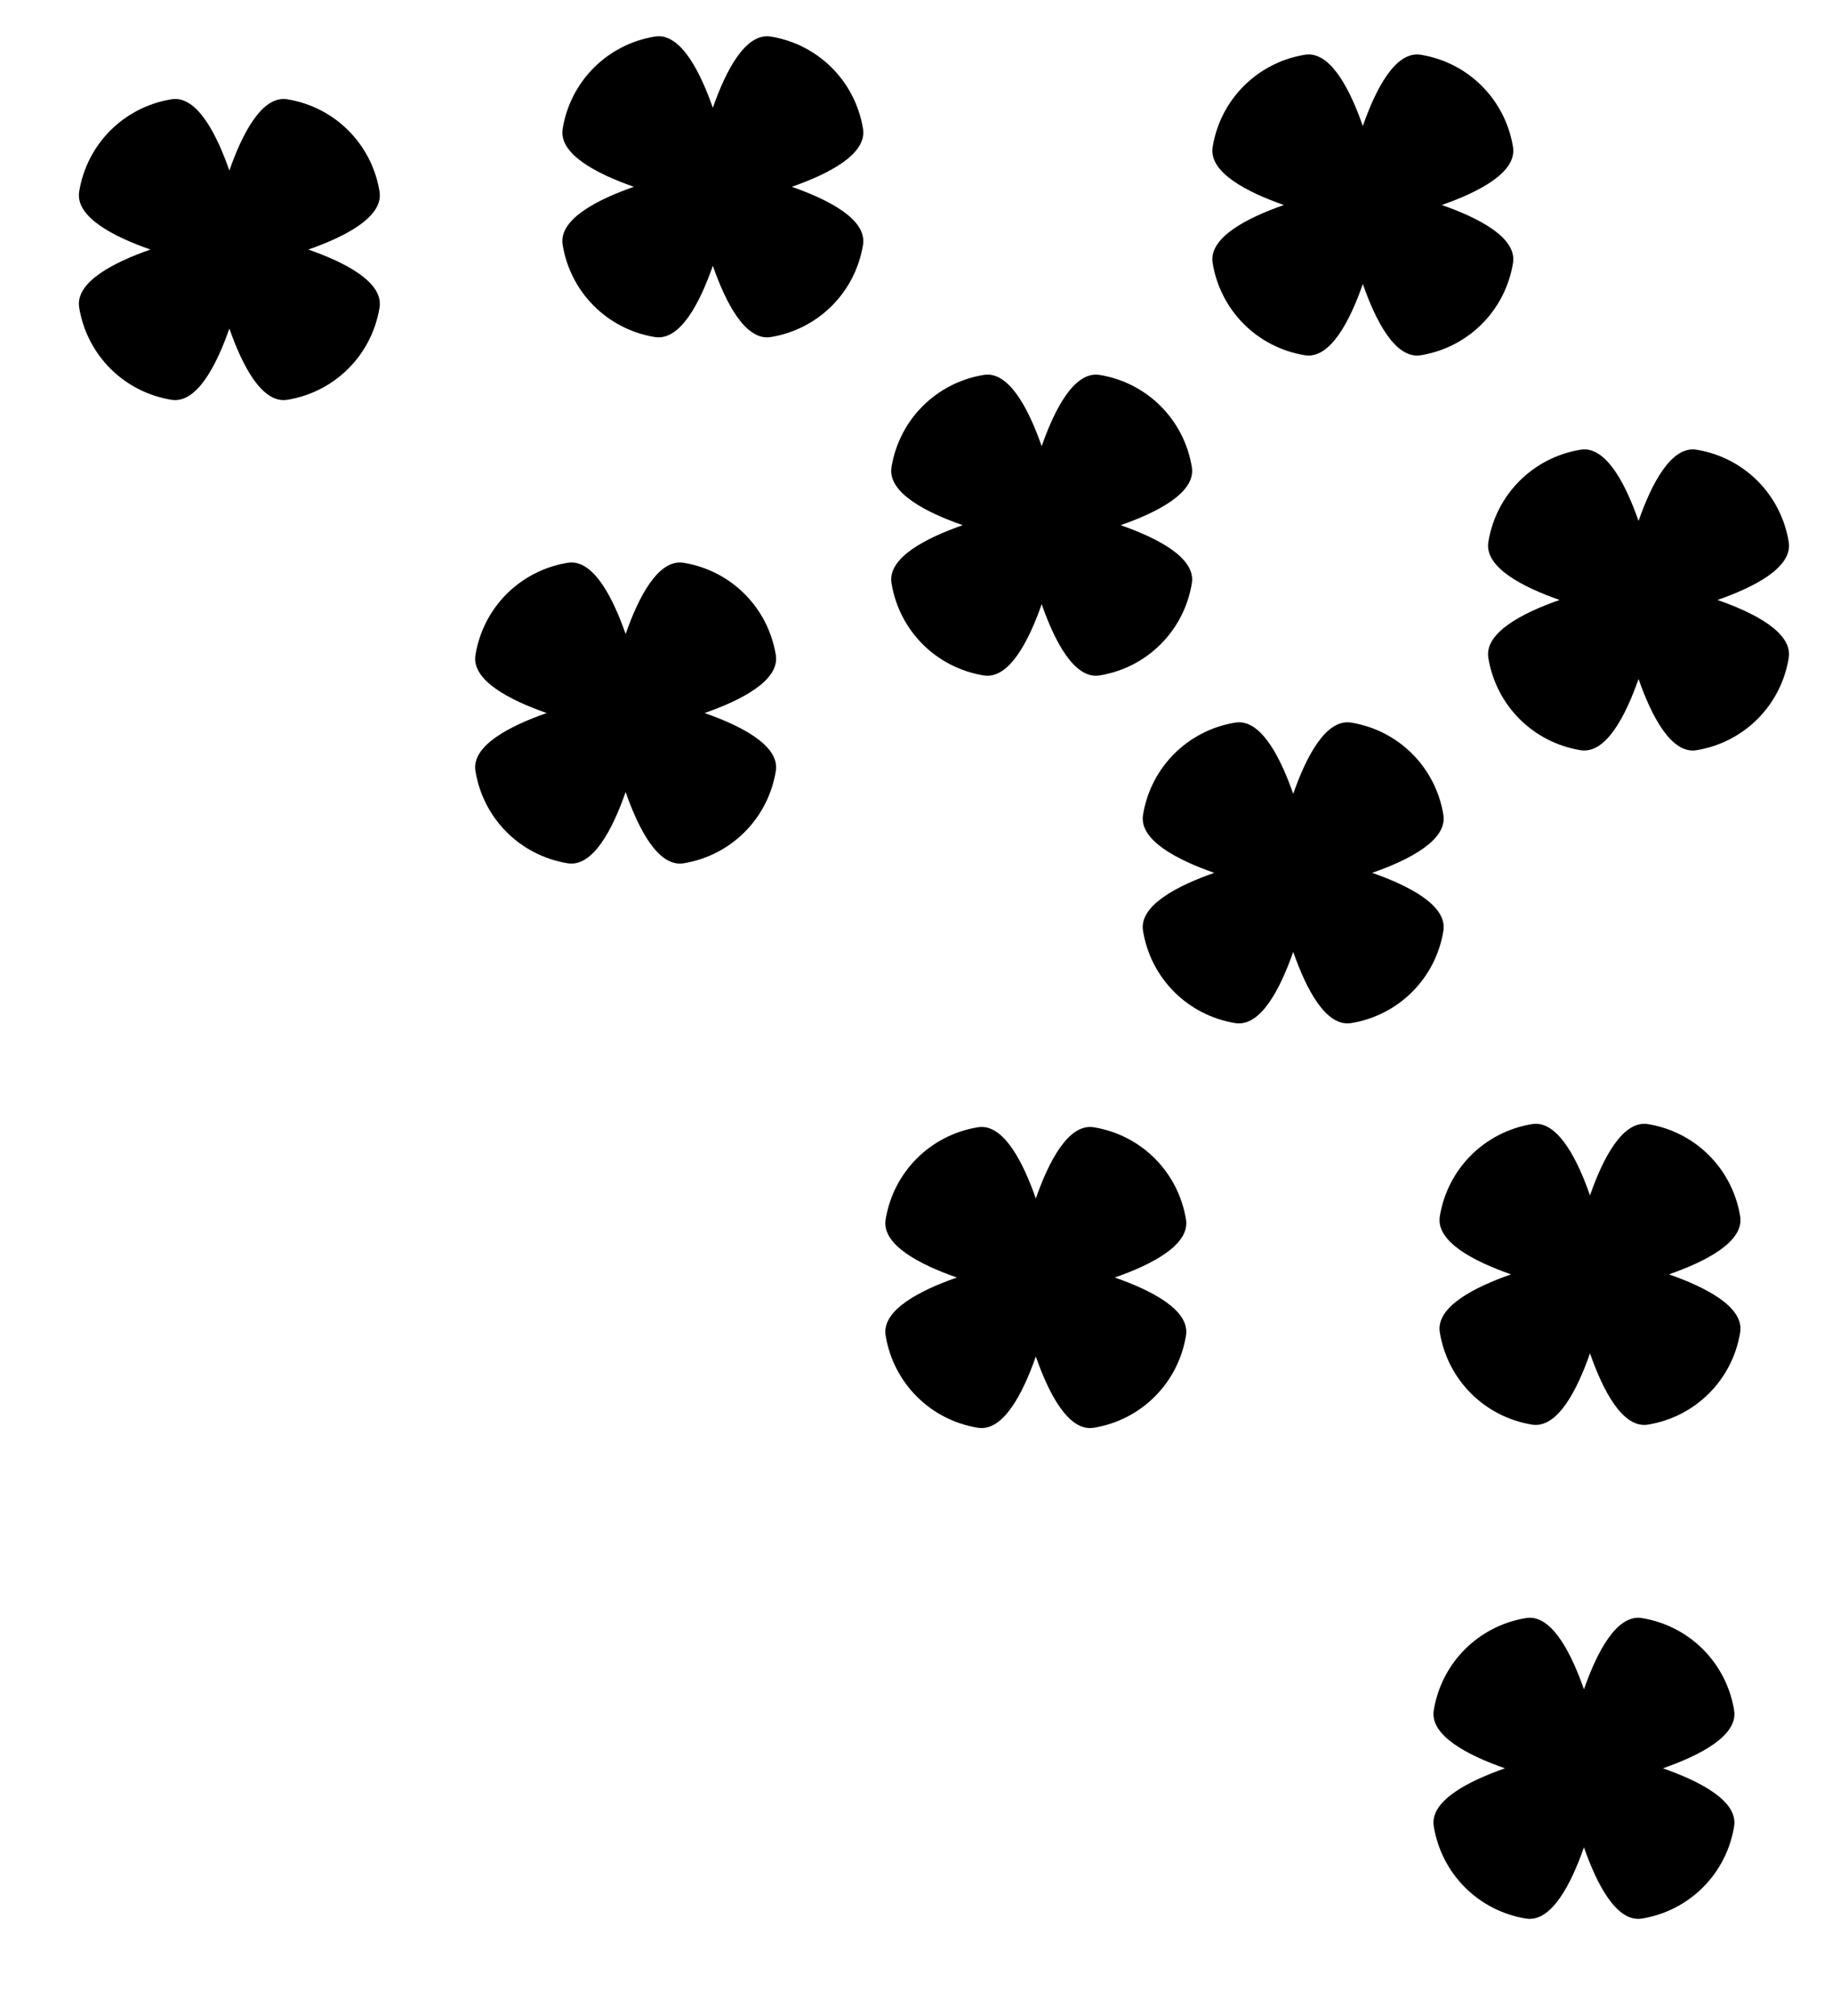 <?xml version="1.0" encoding="UTF-8"?>
<svg version="1.1" viewBox="0 0 100 110" xmlns="http://www.w3.org/2000/svg" xmlns:cc="http://creativecommons.org/ns#" xmlns:dc="http://purl.org/dc/elements/1.1/" xmlns:rdf="http://www.w3.org/1999/02/22-rdf-syntax-ns#" xmlns:xlink="http://www.w3.org/1999/xlink">
 <g id="g6" transform="matrix(.373 0 0 .373 -6.799 -6.788)">
  <path d="m43.94 32.68c-0.211-0.005-0.426 0.009-0.643 0.045-6.95 1.144-12.34 6.531-13.48 13.48-0.614 3.732 5.046 6.617 10.42 8.497-5.376 1.88-11.04 4.765-10.42 8.497 1.144 6.95 6.531 12.34 13.48 13.48 3.732 0.614 6.617-5.046 8.497-10.42 1.88 5.376 4.764 11.04 8.496 10.42 6.95-1.144 12.34-6.531 13.48-13.48 0.614-3.732-5.047-6.617-10.42-8.497 5.376-1.88 11.04-4.765 10.42-8.497-1.144-6.95-6.532-12.34-13.48-13.48-3.732-0.614-6.616 5.046-8.496 10.42-1.771-5.063-4.431-10.38-7.854-10.47z" fill-rule="evenodd" stroke-linecap="round" stroke-linejoin="round" stroke-width="4" style="paint-order:fill markers stroke"/>
 </g>
 <use id="use855" transform="translate(21.63 25.29)" width="100%" height="100%" xlink:href="#g6"/>
 <use id="use875" transform="translate(52.31 57.58)" width="100%" height="100%" xlink:href="#use855"/>
 <use transform="translate(26.39 -3.423)" width="100%" height="100%" xlink:href="#g6"/>
 <use transform="translate(22.71 -10.25)" width="100%" height="100%" xlink:href="#use855"/>
 <use id="use987" transform="translate(-12.07 -85.3)" width="100%" height="100%" xlink:href="#use875"/>
 <use transform="translate(24.17 -9.099)" width="100%" height="100%" xlink:href="#use955"/>
 <use id="use1009" transform="translate(15.05 21.55)" width="100%" height="100%" xlink:href="#use987"/>
 <use id="use1011" transform="translate(22.39 30.8)" width="100%" height="100%" xlink:href="#use855"/>
 <use transform="translate(30.25 -.172)" width="100%" height="100%" xlink:href="#use1011"/>
 <use transform="translate(-18.85 14.89)" width="100%" height="100%" xlink:href="#use1009"/>
</svg>

